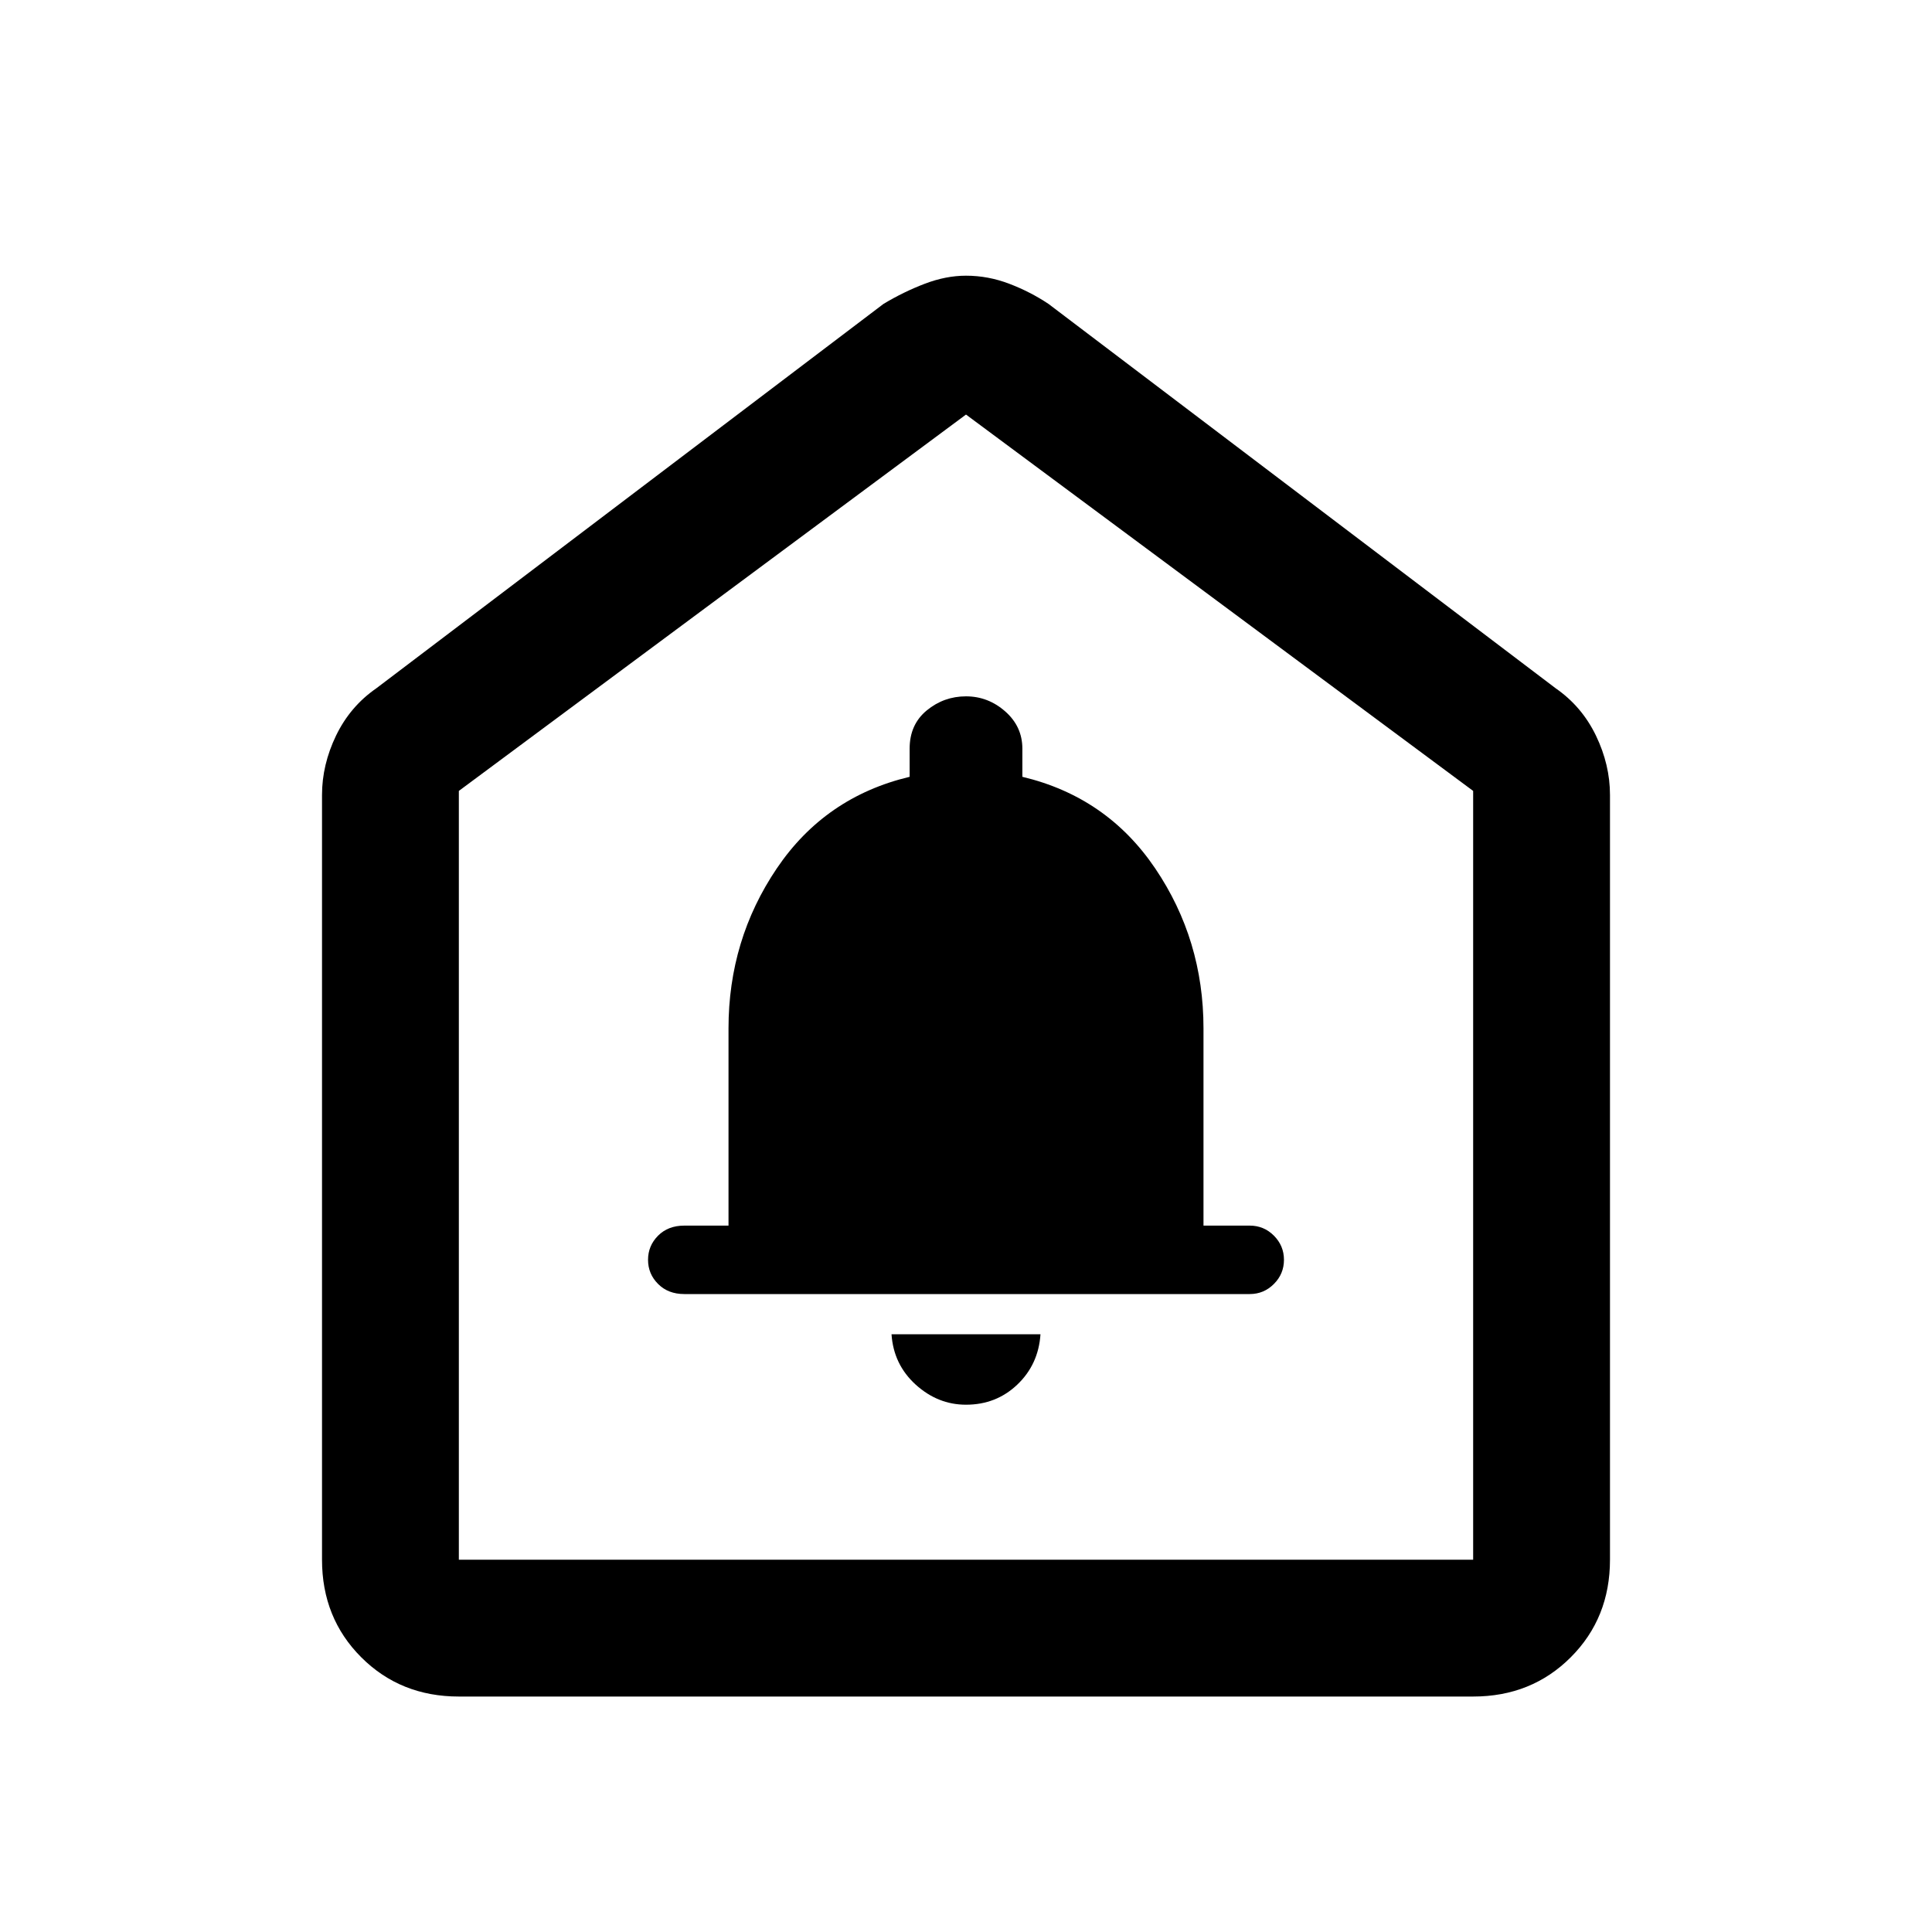 <svg xmlns="http://www.w3.org/2000/svg" height="40" width="40"><path d="M20 29.083q.625 0 1.062-.416.438-.417.48-1.042h-3.084q.042.625.5 1.042.459.416 1.042.416Zm-5.833-2.291h11.708q.292 0 .5-.209.208-.208.208-.5 0-.291-.208-.5-.208-.208-.5-.208h-.958v-4.083q0-1.834-1-3.313t-2.75-1.896V15.5q0-.458-.355-.771-.354-.312-.812-.312-.458 0-.812.291-.355.292-.355.792v.583q-1.75.417-2.75 1.896-1 1.479-1 3.313v4.083h-.916q-.334 0-.542.208-.208.209-.208.5 0 .292.208.5.208.209.542.209ZM9.5 35.125q-1.208 0-2.021-.813-.812-.812-.812-2.02V16.458q0-.625.291-1.229.292-.604.834-.979l10.5-7.958q.416-.25.854-.417.437-.167.854-.167.458 0 .896.167.437.167.812.417l10.5 7.958q.542.375.834.979.291.604.291 1.229v15.834q0 1.208-.812 2.02-.813.813-2.021.813Zm0-2.833h21V16.375L20 8.583 9.5 16.375ZM20 20.333Z"/></svg>